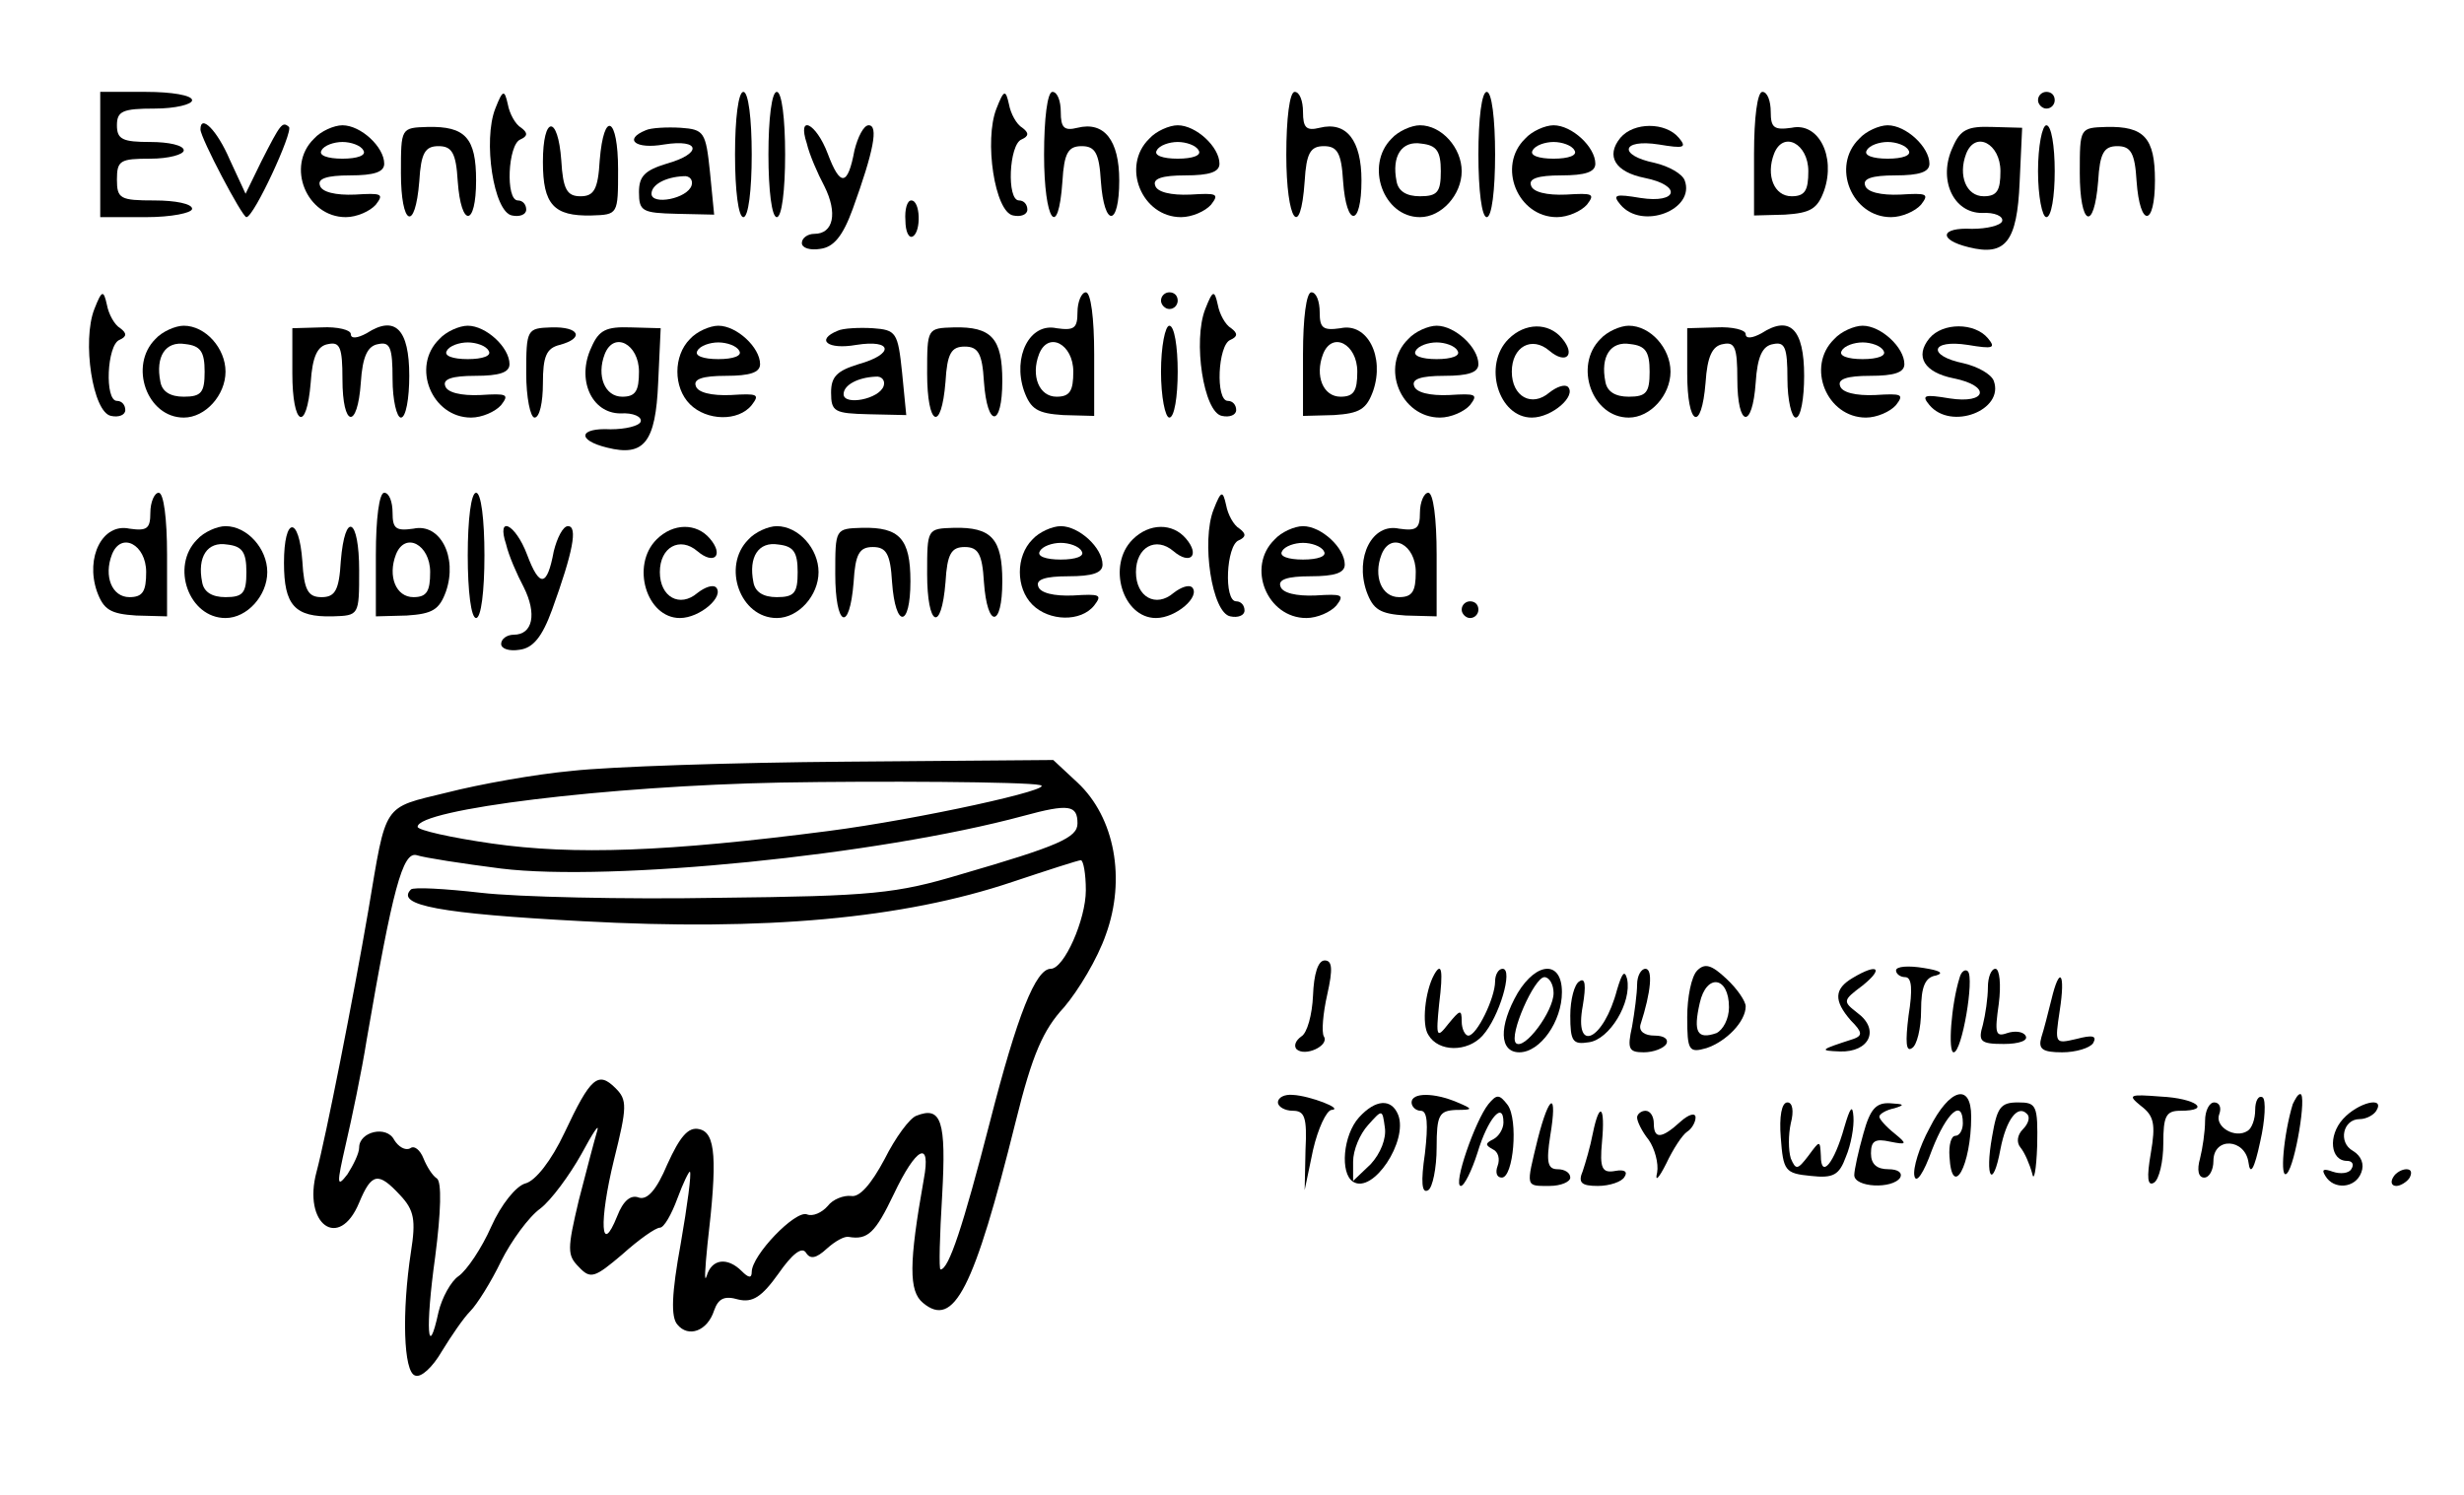 <?xml version="1.0" standalone="no"?>
<!DOCTYPE svg PUBLIC "-//W3C//DTD SVG 20010904//EN"
 "http://www.w3.org/TR/2001/REC-SVG-20010904/DTD/svg10.dtd">
<svg version="1.0" xmlns="http://www.w3.org/2000/svg"
 width="295pt" height="179pt" viewBox="0 0 295 179"
 preserveAspectRatio="xMidYMid meet">
<g transform="translate(0,179) scale(0.1,-0.1)"
fill="#000000" stroke="none">
<path d="M120 1605 l0 -75 55 0 c30 0 55 5 55 10 0 6 -20 10 -45 10 -41 0 -45
2 -45 25 0 23 4 25 40 25 22 0 40 5 40 10 0 6 -18 10 -40 10 -33 0 -40 3 -40
20 0 17 7 20 45 20 25 0 45 5 45 10 0 6 -25 10 -55 10 l-55 0 0 -75z"/>
<path d="M593 1660 c-15 -38 -2 -124 20 -128 9 -2 17 1 17 7 0 6 -4 11 -10 11
-15 0 -12 67 3 73 9 4 9 8 1 14 -7 4 -14 17 -16 28 -4 18 -6 18 -15 -5z"/>
<path d="M880 1605 c0 -43 4 -75 10 -75 6 0 10 32 10 75 0 43 -4 75 -10 75 -6
0 -10 -32 -10 -75z"/>
<path d="M920 1605 c0 -43 4 -75 10 -75 6 0 10 32 10 75 0 43 -4 75 -10 75 -6
0 -10 -32 -10 -75z"/>
<path d="M1193 1660 c-15 -38 -2 -124 20 -128 9 -2 17 1 17 7 0 6 -4 11 -10
11 -15 0 -12 67 3 73 9 4 9 8 1 14 -7 4 -14 17 -16 28 -4 18 -6 18 -15 -5z"/>
<path d="M1250 1605 c0 -80 17 -104 22 -32 2 34 7 42 23 42 16 0 21 -8 23 -42
4 -56 22 -55 22 1 0 48 -18 71 -50 63 -16 -4 -20 0 -20 19 0 13 -4 24 -10 24
-6 0 -10 -32 -10 -75z"/>
<path d="M1540 1605 c0 -80 17 -104 22 -32 2 34 7 42 23 42 16 0 21 -8 23 -42
4 -56 22 -55 22 1 0 48 -18 71 -50 63 -16 -4 -20 0 -20 19 0 13 -4 24 -10 24
-6 0 -10 -32 -10 -75z"/>
<path d="M1770 1605 c0 -43 4 -75 10 -75 6 0 10 32 10 75 0 43 -4 75 -10 75
-6 0 -10 -32 -10 -75z"/>
<path d="M2100 1606 l0 -74 37 1 c31 2 39 7 47 29 14 41 -7 82 -39 75 -21 -3
-25 0 -25 19 0 13 -4 24 -10 24 -6 0 -10 -31 -10 -74z m65 -21 c0 -23 -4 -30
-20 -30 -21 0 -31 25 -21 51 11 28 41 12 41 -21z"/>
<path d="M2440 1670 c0 -5 5 -10 10 -10 6 0 10 5 10 10 0 6 -4 10 -10 10 -5 0
-10 -4 -10 -10z"/>
<path d="M240 1635 c0 -10 50 -105 55 -105 9 0 56 102 51 108 -8 7 -10 4 -33
-41 l-19 -39 -19 41 c-15 35 -35 55 -35 36z"/>
<path d="M376 1624 c-34 -33 -9 -94 38 -94 13 0 29 7 36 15 10 13 7 14 -25 12
-23 -1 -40 3 -42 11 -3 8 8 12 36 12 29 0 41 4 41 14 0 20 -28 46 -50 46 -10
0 -26 -7 -34 -16z m59 -14 c4 -6 -7 -10 -25 -10 -18 0 -29 4 -25 10 3 6 15 10
25 10 10 0 22 -4 25 -10z"/>
<path d="M480 1583 c0 -63 17 -72 22 -10 2 34 7 42 23 42 16 0 21 -8 23 -42 4
-56 22 -55 22 1 0 51 -13 65 -58 64 -32 -1 -32 -1 -32 -55z"/>
<path d="M650 1596 c0 -51 13 -65 58 -64 32 1 32 1 32 55 0 63 -17 72 -22 11
-2 -35 -7 -43 -23 -43 -16 0 -21 8 -23 43 -4 55 -22 54 -22 -2z"/>
<path d="M773 1634 c-27 -11 -12 -23 22 -17 44 7 46 -11 3 -23 -26 -8 -33 -15
-33 -34 0 -23 4 -25 45 -26 l45 -1 -5 51 c-5 48 -7 51 -35 53 -16 1 -36 0 -42
-3z m55 -66 c-5 -16 -48 -24 -48 -10 0 11 17 20 38 21 8 1 12 -5 10 -11z"/>
<path d="M966 1618 c3 -13 13 -36 21 -51 16 -32 11 -57 -12 -57 -8 0 -15 -5
-15 -11 0 -6 10 -9 22 -7 16 2 27 15 39 48 25 69 31 100 19 100 -6 0 -13 -14
-17 -30 -8 -43 -17 -44 -32 -4 -14 37 -37 48 -25 12z"/>
<path d="M1376 1624 c-34 -33 -9 -94 38 -94 13 0 29 7 36 15 10 13 7 14 -25
12 -23 -1 -40 3 -42 11 -3 8 8 12 36 12 29 0 41 4 41 14 0 20 -28 46 -50 46
-10 0 -26 -7 -34 -16z m59 -14 c4 -6 -7 -10 -25 -10 -18 0 -29 4 -25 10 3 6
15 10 25 10 10 0 22 -4 25 -10z"/>
<path d="M1666 1624 c-32 -32 -10 -94 34 -94 26 0 50 27 50 55 0 28 -24 55
-50 55 -10 0 -26 -7 -34 -16z m59 -39 c0 -25 -4 -30 -25 -30 -16 0 -26 6 -28
18 -6 30 6 49 30 45 18 -2 23 -9 23 -33z"/>
<path d="M1826 1624 c-34 -33 -9 -94 38 -94 13 0 29 7 36 15 10 13 7 14 -25
12 -23 -1 -40 3 -42 11 -3 8 8 12 36 12 29 0 41 4 41 14 0 20 -28 46 -50 46
-10 0 -26 -7 -34 -16z m59 -14 c4 -6 -7 -10 -25 -10 -18 0 -29 4 -25 10 3 6
15 10 25 10 10 0 22 -4 25 -10z"/>
<path d="M1940 1625 c-18 -22 -6 -41 29 -48 45 -9 40 -31 -5 -24 -30 5 -34 4
-24 -8 26 -31 90 -6 77 29 -3 8 -19 17 -36 21 -44 9 -40 29 5 22 30 -5 34 -4
24 8 -16 19 -54 19 -70 0z"/>
<path d="M2226 1624 c-34 -33 -9 -94 38 -94 13 0 29 7 36 15 10 13 7 14 -25
12 -23 -1 -40 3 -42 11 -3 8 8 12 36 12 29 0 41 4 41 14 0 20 -28 46 -50 46
-10 0 -26 -7 -34 -16z m59 -14 c4 -6 -7 -10 -25 -10 -18 0 -29 4 -25 10 3 6
15 10 25 10 10 0 22 -4 25 -10z"/>
<path d="M2338 1614 c-18 -38 0 -79 35 -79 15 1 26 -4 24 -10 -2 -5 -18 -9
-36 -9 -38 2 -41 -13 -4 -22 44 -11 58 6 61 78 l3 65 -36 1 c-29 1 -38 -3 -47
-24z m57 -29 c0 -23 -4 -30 -20 -30 -21 0 -31 25 -21 51 11 28 41 12 41 -21z"/>
<path d="M2440 1585 c0 -30 5 -55 10 -55 6 0 10 25 10 55 0 30 -4 55 -10 55
-5 0 -10 -25 -10 -55z"/>
<path d="M2490 1583 c0 -63 17 -72 22 -10 2 34 7 42 23 42 16 0 21 -8 23 -42
4 -56 22 -55 22 1 0 51 -13 65 -58 64 -32 -1 -32 -1 -32 -55z"/>
<path d="M1084 1526 c0 -13 4 -22 9 -19 10 6 9 43 -2 43 -5 0 -8 -11 -7 -24z"/>
<path d="M113 1420 c-15 -38 -2 -124 20 -128 9 -2 17 1 17 7 0 6 -4 11 -10 11
-15 0 -12 67 3 73 9 4 9 8 1 14 -7 4 -14 17 -16 28 -4 18 -6 18 -15 -5z"/>
<path d="M1290 1416 c0 -19 -4 -22 -25 -19 -32 7 -53 -34 -39 -75 8 -22 16
-27 47 -29 l37 -1 0 74 c0 43 -4 74 -10 74 -5 0 -10 -11 -10 -24z m-5 -71 c0
-23 -4 -30 -20 -30 -21 0 -31 25 -21 51 11 28 41 12 41 -21z"/>
<path d="M1390 1430 c0 -5 5 -10 10 -10 6 0 10 5 10 10 0 6 -4 10 -10 10 -5 0
-10 -4 -10 -10z"/>
<path d="M1443 1420 c-15 -38 -2 -124 20 -128 9 -2 17 1 17 7 0 6 -4 11 -10
11 -15 0 -12 67 3 73 9 4 9 8 1 14 -7 4 -14 17 -16 28 -4 18 -6 18 -15 -5z"/>
<path d="M1560 1366 l0 -74 37 1 c31 2 39 7 47 29 14 41 -7 82 -39 75 -21 -3
-25 0 -25 19 0 13 -4 24 -10 24 -6 0 -10 -31 -10 -74z m65 -21 c0 -23 -4 -30
-20 -30 -21 0 -31 25 -21 51 11 28 41 12 41 -21z"/>
<path d="M186 1384 c-32 -32 -10 -94 34 -94 26 0 50 27 50 55 0 28 -24 55 -50
55 -10 0 -26 -7 -34 -16z m59 -39 c0 -25 -4 -30 -25 -30 -16 0 -26 6 -28 18
-6 30 6 49 30 45 18 -2 23 -9 23 -33z"/>
<path d="M350 1343 c0 -63 17 -72 22 -11 2 31 8 44 21 46 14 3 17 -4 17 -42 0
-58 18 -61 22 -4 2 31 8 44 21 46 14 3 17 -4 17 -42 0 -25 5 -46 10 -46 6 0
10 23 10 50 0 56 -17 73 -51 51 -11 -6 -19 -7 -19 -1 0 5 -16 9 -35 8 l-35 -1
0 -54z"/>
<path d="M526 1384 c-34 -33 -9 -94 38 -94 13 0 29 7 36 15 10 13 7 14 -25 12
-23 -1 -40 3 -42 11 -3 8 8 12 36 12 29 0 41 4 41 14 0 20 -28 46 -50 46 -10
0 -26 -7 -34 -16z m59 -14 c4 -6 -7 -10 -25 -10 -18 0 -29 4 -25 10 3 6 15 10
25 10 10 0 22 -4 25 -10z"/>
<path d="M630 1343 c0 -29 5 -53 10 -53 6 0 10 18 10 41 0 32 4 42 20 46 30 8
24 22 -10 21 -29 -1 -30 -2 -30 -55z"/>
<path d="M708 1374 c-18 -38 0 -79 35 -79 15 1 26 -4 24 -10 -2 -5 -18 -9 -36
-9 -38 2 -41 -13 -4 -22 44 -11 58 6 61 78 l3 65 -36 1 c-29 1 -38 -3 -47 -24z
m57 -29 c0 -23 -4 -30 -20 -30 -21 0 -31 25 -21 51 11 28 41 12 41 -21z"/>
<path d="M826 1384 c-20 -20 -20 -58 0 -78 20 -20 58 -21 74 -1 10 13 7 14
-25 12 -23 -1 -40 3 -42 11 -3 8 8 12 36 12 29 0 41 4 41 14 0 20 -28 46 -50
46 -10 0 -26 -7 -34 -16z m59 -14 c4 -6 -7 -10 -25 -10 -18 0 -29 4 -25 10 3
6 15 10 25 10 10 0 22 -4 25 -10z"/>
<path d="M1003 1394 c-27 -11 -12 -23 22 -17 44 7 46 -11 3 -23 -26 -8 -33
-15 -33 -34 0 -23 4 -25 45 -26 l45 -1 -5 51 c-5 48 -7 51 -35 53 -16 1 -36 0
-42 -3z m55 -66 c-5 -16 -48 -24 -48 -10 0 11 17 20 38 21 8 1 12 -5 10 -11z"/>
<path d="M1110 1343 c0 -63 17 -72 22 -10 2 34 7 42 23 42 16 0 21 -8 23 -42
4 -56 22 -55 22 1 0 51 -13 65 -58 64 -32 -1 -32 -1 -32 -55z"/>
<path d="M1390 1345 c0 -30 5 -55 10 -55 6 0 10 25 10 55 0 30 -4 55 -10 55
-5 0 -10 -25 -10 -55z"/>
<path d="M1686 1384 c-34 -33 -9 -94 38 -94 13 0 29 7 36 15 10 13 7 14 -25
12 -23 -1 -40 3 -42 11 -3 8 8 12 36 12 29 0 41 4 41 14 0 20 -28 46 -50 46
-10 0 -26 -7 -34 -16z m59 -14 c4 -6 -7 -10 -25 -10 -18 0 -29 4 -25 10 3 6
15 10 25 10 10 0 22 -4 25 -10z"/>
<path d="M1806 1384 c-31 -31 -12 -94 28 -94 24 0 54 26 43 37 -4 3 -13 0 -22
-7 -21 -18 -45 -5 -45 25 0 30 24 43 45 25 20 -17 32 -5 15 15 -16 19 -44 19
-64 -1z"/>
<path d="M1916 1384 c-32 -32 -10 -94 34 -94 26 0 50 27 50 55 0 28 -24 55
-50 55 -10 0 -26 -7 -34 -16z m59 -39 c0 -25 -4 -30 -25 -30 -16 0 -26 6 -28
18 -6 30 6 49 30 45 18 -2 23 -9 23 -33z"/>
<path d="M2020 1343 c0 -63 17 -72 22 -11 2 31 8 44 21 46 14 3 17 -4 17 -42
0 -58 18 -61 22 -4 2 31 8 44 21 46 14 3 17 -4 17 -42 0 -25 5 -46 10 -46 6 0
10 23 10 50 0 56 -17 73 -51 51 -11 -6 -19 -7 -19 -1 0 5 -16 9 -35 8 l-35 -1
0 -54z"/>
<path d="M2196 1384 c-34 -33 -9 -94 38 -94 13 0 29 7 36 15 10 13 7 14 -25
12 -23 -1 -40 3 -42 11 -3 8 8 12 36 12 29 0 41 4 41 14 0 20 -28 46 -50 46
-10 0 -26 -7 -34 -16z m59 -14 c4 -6 -7 -10 -25 -10 -18 0 -29 4 -25 10 3 6
15 10 25 10 10 0 22 -4 25 -10z"/>
<path d="M2310 1385 c-18 -22 -6 -41 29 -48 45 -9 40 -31 -5 -24 -30 5 -34 4
-24 -8 26 -31 90 -6 77 29 -3 8 -19 17 -36 21 -44 9 -40 29 5 22 30 -5 34 -4
24 8 -16 19 -54 19 -70 0z"/>
<path d="M180 1176 c0 -19 -4 -22 -25 -19 -32 7 -53 -34 -39 -75 8 -22 16 -27
47 -29 l37 -1 0 74 c0 43 -4 74 -10 74 -5 0 -10 -11 -10 -24z m-5 -71 c0 -23
-4 -30 -20 -30 -21 0 -31 25 -21 51 11 28 41 12 41 -21z"/>
<path d="M450 1126 l0 -74 37 1 c31 2 39 7 47 29 14 41 -7 82 -39 75 -21 -3
-25 0 -25 19 0 13 -4 24 -10 24 -6 0 -10 -31 -10 -74z m65 -21 c0 -23 -4 -30
-20 -30 -21 0 -31 25 -21 51 11 28 41 12 41 -21z"/>
<path d="M560 1125 c0 -43 4 -75 10 -75 6 0 10 32 10 75 0 43 -4 75 -10 75 -6
0 -10 -32 -10 -75z"/>
<path d="M1453 1180 c-15 -38 -2 -124 20 -128 9 -2 17 1 17 7 0 6 -4 11 -10
11 -15 0 -12 67 3 73 9 4 9 8 1 14 -7 4 -14 17 -16 28 -4 18 -6 18 -15 -5z"/>
<path d="M1700 1176 c0 -19 -4 -22 -25 -19 -32 7 -53 -34 -39 -75 8 -22 16
-27 47 -29 l37 -1 0 74 c0 43 -4 74 -10 74 -5 0 -10 -11 -10 -24z m-5 -71 c0
-23 -4 -30 -20 -30 -21 0 -31 25 -21 51 11 28 41 12 41 -21z"/>
<path d="M236 1144 c-32 -32 -10 -94 34 -94 26 0 50 27 50 55 0 28 -24 55 -50
55 -10 0 -26 -7 -34 -16z m59 -39 c0 -25 -4 -30 -25 -30 -16 0 -26 6 -28 18
-6 30 6 49 30 45 18 -2 23 -9 23 -33z"/>
<path d="M340 1116 c0 -51 13 -65 58 -64 32 1 32 1 32 55 0 63 -17 72 -22 11
-2 -35 -7 -43 -23 -43 -16 0 -21 8 -23 43 -4 55 -22 54 -22 -2z"/>
<path d="M606 1138 c3 -13 13 -36 21 -51 16 -32 11 -57 -12 -57 -8 0 -15 -5
-15 -11 0 -6 10 -9 22 -7 16 2 27 15 39 48 25 69 31 100 19 100 -6 0 -13 -14
-17 -30 -8 -43 -17 -44 -32 -4 -14 37 -37 48 -25 12z"/>
<path d="M786 1144 c-31 -31 -12 -94 28 -94 24 0 54 26 43 37 -4 3 -13 0 -22
-7 -21 -18 -45 -5 -45 25 0 30 24 43 45 25 20 -17 32 -5 15 15 -16 19 -44 19
-64 -1z"/>
<path d="M896 1144 c-32 -32 -10 -94 34 -94 26 0 50 27 50 55 0 28 -24 55 -50
55 -10 0 -26 -7 -34 -16z m59 -39 c0 -25 -4 -30 -25 -30 -16 0 -26 6 -28 18
-6 30 6 49 30 45 18 -2 23 -9 23 -33z"/>
<path d="M1000 1103 c0 -63 17 -72 22 -10 2 34 7 42 23 42 16 0 21 -8 23 -42
4 -56 22 -55 22 1 0 51 -13 65 -58 64 -32 -1 -32 -1 -32 -55z"/>
<path d="M1110 1103 c0 -63 17 -72 22 -10 2 34 7 42 23 42 16 0 21 -8 23 -42
4 -56 22 -55 22 1 0 51 -13 65 -58 64 -32 -1 -32 -1 -32 -55z"/>
<path d="M1236 1144 c-20 -20 -20 -58 0 -78 20 -20 58 -21 74 -1 10 13 7 14
-25 12 -23 -1 -40 3 -42 11 -3 8 8 12 36 12 29 0 41 4 41 14 0 20 -28 46 -50
46 -10 0 -26 -7 -34 -16z m59 -14 c4 -6 -7 -10 -25 -10 -18 0 -29 4 -25 10 3
6 15 10 25 10 10 0 22 -4 25 -10z"/>
<path d="M1356 1144 c-31 -31 -12 -94 28 -94 24 0 54 26 43 37 -4 3 -13 0 -22
-7 -21 -18 -45 -5 -45 25 0 30 24 43 45 25 20 -17 32 -5 15 15 -16 19 -44 19
-64 -1z"/>
<path d="M1526 1144 c-34 -33 -9 -94 38 -94 13 0 29 7 36 15 10 13 7 14 -25
12 -23 -1 -40 3 -42 11 -3 8 8 12 36 12 29 0 41 4 41 14 0 20 -28 46 -50 46
-10 0 -26 -7 -34 -16z m59 -14 c4 -6 -7 -10 -25 -10 -18 0 -29 4 -25 10 3 6
15 10 25 10 10 0 22 -4 25 -10z"/>
<path d="M1750 1060 c0 -5 5 -10 10 -10 6 0 10 5 10 10 0 6 -4 10 -10 10 -5 0
-10 -4 -10 -10z"/>
<path d="M685 867 c-44 -4 -111 -16 -150 -26 -78 -19 -72 -11 -94 -141 -18
-105 -51 -272 -62 -313 -17 -63 27 -95 51 -37 15 36 23 37 49 9 17 -18 19 -30
13 -68 -11 -72 -9 -144 5 -148 7 -3 21 10 32 29 11 18 26 40 34 48 8 8 25 35
37 60 12 24 33 53 47 63 13 10 35 40 49 65 14 26 22 38 19 28 -3 -10 -13 -48
-22 -83 -14 -59 -14 -66 0 -80 14 -15 19 -13 52 15 20 18 40 32 45 32 5 0 14
16 21 35 7 19 14 33 15 32 2 -2 -3 -40 -11 -86 -11 -60 -12 -88 -4 -97 13 -16
36 -8 44 17 5 14 12 18 29 13 17 -4 28 3 48 31 16 23 28 33 33 25 5 -8 12 -7
25 5 10 9 21 15 26 14 23 -4 32 5 54 51 27 57 45 66 36 18 -18 -101 -18 -134
-1 -148 37 -31 61 16 111 217 20 81 33 110 58 137 17 20 40 58 50 87 24 66 11
140 -34 182 l-29 27 -248 -2 c-136 -1 -284 -6 -328 -11z m560 -17 c23 -4 -145
-41 -253 -55 -193 -25 -305 -29 -403 -15 -49 7 -89 16 -89 20 0 21 228 49 435
53 116 2 293 1 310 -3z m45 -46 c0 -17 -23 -27 -140 -61 -77 -23 -105 -26
-290 -28 -113 -2 -241 1 -284 6 -44 5 -81 7 -84 4 -19 -19 35 -29 205 -38 219
-12 384 3 515 47 42 14 79 26 82 26 3 0 6 -16 6 -36 0 -35 -26 -94 -42 -94
-18 0 -40 -55 -73 -184 -32 -124 -49 -176 -59 -176 -2 0 -1 40 2 89 5 89 -1
107 -31 95 -8 -3 -25 -26 -38 -52 -16 -30 -30 -46 -40 -44 -9 1 -22 -4 -28
-12 -7 -8 -18 -13 -25 -10 -14 5 -66 -49 -66 -69 0 -8 -4 -7 -12 1 -17 17 -36
15 -42 -6 -3 -9 -2 8 1 38 12 102 10 134 -10 138 -13 3 -23 -9 -38 -42 -13
-31 -24 -43 -34 -40 -10 4 -19 -4 -26 -22 -20 -50 -22 -7 -4 67 16 64 16 72 2
86 -21 21 -30 13 -61 -53 -16 -34 -35 -58 -47 -61 -11 -3 -29 -25 -41 -52 -11
-25 -29 -52 -39 -59 -9 -6 -20 -26 -24 -43 -13 -60 -16 -20 -4 66 7 54 8 90 2
94 -5 3 -12 14 -16 24 -4 10 -11 16 -16 12 -6 -3 -14 2 -19 10 -9 18 -42 10
-42 -9 0 -7 -7 -21 -14 -32 -13 -17 -13 -12 -2 36 7 30 19 87 25 125 31 180
43 226 60 221 9 -3 54 -10 101 -16 131 -16 451 16 625 63 55 15 65 13 65 -9z"/>
<path d="M1572 598 c-1 -23 -7 -45 -14 -49 -7 -5 -9 -11 -6 -15 10 -10 40 4
33 15 -3 5 -1 28 4 50 7 31 6 41 -3 41 -8 0 -13 -16 -14 -42z"/>
<path d="M2032 628 c-7 -7 -12 -32 -12 -56 0 -40 2 -43 23 -37 24 8 47 32 47
50 0 6 -10 21 -23 33 -18 17 -26 19 -35 10z m38 -44 c0 -14 -7 -27 -15 -31
-23 -8 -28 1 -20 36 8 36 35 32 35 -5z"/>
<path d="M2270 628 c0 -4 5 -8 11 -8 8 0 9 -15 4 -46 -4 -32 -3 -44 4 -39 6 3
11 24 11 45 0 29 5 40 18 42 10 3 4 6 -15 9 -18 3 -33 2 -33 -3z"/>
<path d="M1717 623 c-11 -20 -15 -60 -7 -72 12 -21 47 -21 65 -1 20 22 37 80
24 80 -5 0 -9 -7 -9 -15 0 -20 -22 -65 -32 -65 -4 0 -8 8 -8 17 0 15 -2 14
-16 -3 -14 -18 -15 -16 -11 24 5 40 3 51 -6 35z"/>
<path d="M1817 601 c-23 -40 -22 -71 2 -71 25 0 51 37 51 72 0 38 -30 37 -53
-1z m43 0 c0 -22 -35 -69 -45 -60 -9 9 22 79 34 79 6 0 11 -9 11 -19z"/>
<path d="M1936 605 c-16 -61 -52 -78 -41 -19 4 24 3 34 -4 29 -6 -3 -11 -22
-11 -41 0 -31 3 -35 22 -32 25 3 52 48 46 76 -3 11 -6 7 -12 -13z"/>
<path d="M1960 611 c0 -10 -3 -33 -6 -50 -6 -27 -4 -31 14 -31 12 0 24 5 27
10 3 6 -3 10 -14 10 -12 0 -19 5 -17 13 13 40 15 67 6 67 -5 0 -10 -8 -10 -19z"/>
<path d="M2218 619 c-22 -13 -23 -27 -2 -51 14 -14 14 -18 3 -22 -40 -13 -42
-14 -16 -15 35 -1 48 26 21 46 -18 14 -18 15 6 33 26 21 18 27 -12 9z"/>
<path d="M2346 619 c-10 -32 -14 -89 -7 -89 10 0 25 89 17 97 -3 3 -8 0 -10
-8z"/>
<path d="M2380 608 c0 -13 -3 -33 -6 -45 -6 -20 -3 -23 25 -23 18 0 30 4 26
10 -3 5 -13 6 -22 3 -14 -5 -15 0 -10 35 3 23 1 42 -4 42 -5 0 -9 -10 -9 -22z"/>
<path d="M2456 593 c-4 -16 -9 -36 -12 -45 -4 -14 1 -18 25 -18 16 0 33 5 37
11 5 9 -1 10 -20 5 -26 -6 -26 -6 -20 34 7 45 0 55 -10 13z"/>
<path d="M1530 470 c0 -5 8 -10 18 -10 14 0 17 -8 15 -47 l-1 -48 10 48 c6 26
16 47 22 48 16 1 -26 17 -46 18 -10 1 -18 -3 -18 -9z"/>
<path d="M1690 470 c0 -5 5 -10 11 -10 8 0 9 -16 5 -51 -5 -34 -4 -49 4 -44 5
3 10 26 10 51 0 39 3 44 23 45 21 0 21 1 2 9 -28 12 -55 12 -55 0z"/>
<path d="M1782 468 c-16 -20 -43 -98 -33 -98 4 0 13 18 20 40 12 40 31 63 31
36 0 -8 -6 -17 -12 -20 -10 -5 -10 -7 -1 -12 7 -3 9 -12 6 -20 -3 -8 -1 -14 5
-14 14 0 20 69 7 87 -10 13 -13 13 -23 1z"/>
<path d="M2310 439 c-12 -22 -20 -48 -18 -57 2 -10 11 3 21 31 18 46 37 62 37
32 0 -8 -4 -15 -9 -15 -5 0 -8 -11 -7 -25 3 -52 26 -11 26 48 0 41 -26 34 -50
-14z"/>
<path d="M2563 466 c16 -12 18 -22 12 -57 -5 -29 -4 -40 4 -35 6 4 11 25 11
47 0 32 3 39 20 39 39 0 19 15 -23 17 -38 3 -40 2 -24 -11z"/>
<path d="M2700 461 c0 -11 -4 -22 -9 -25 -15 -10 -40 5 -34 20 3 8 0 14 -6 14
-6 0 -11 -10 -11 -22 0 -13 -3 -33 -6 -45 -4 -14 -2 -23 5 -23 6 0 11 9 11 20
0 29 38 27 42 -2 2 -16 7 -8 14 25 6 26 7 50 3 53 -5 3 -9 -4 -9 -15z"/>
<path d="M2745 468 c-11 -36 -16 -92 -7 -83 10 10 24 95 16 95 -3 0 -6 -6 -9
-12z"/>
<path d="M1627 452 c-19 -21 -23 -67 -7 -77 24 -15 66 49 54 80 -8 20 -27 19
-47 -3z m14 -56 l-21 -20 0 23 c0 14 8 33 18 44 17 19 17 19 20 -3 2 -13 -5
-31 -17 -44z"/>
<path d="M1841 426 c-14 -58 -15 -56 14 -56 14 0 25 5 25 10 0 6 -7 10 -15 10
-12 0 -14 8 -9 40 9 54 -1 51 -15 -4z"/>
<path d="M2132 428 c3 -40 5 -43 36 -46 27 -3 34 1 42 23 6 14 10 36 9 48 -1
15 -4 11 -11 -13 -12 -43 -28 -62 -28 -34 -1 19 -1 19 -15 0 -13 -17 -15 -17
-21 -3 -3 10 -3 28 0 42 4 15 2 25 -4 25 -7 0 -10 -17 -8 -42z"/>
<path d="M2231 433 c-6 -21 -11 -44 -11 -50 0 -15 46 -17 55 -3 3 6 -3 10 -14
10 -14 0 -21 6 -21 19 0 15 5 18 23 14 20 -4 21 -3 5 10 -10 8 -18 17 -18 20
0 3 8 8 18 10 13 4 12 5 -5 6 -17 1 -24 -7 -32 -36z"/>
<path d="M2385 429 c-9 -50 1 -64 10 -15 7 36 21 54 32 42 4 -4 1 -12 -5 -18
-7 -7 -8 -16 -3 -22 5 -6 11 -20 14 -31 2 -11 5 4 6 33 1 49 -1 52 -23 52 -21
0 -25 -6 -31 -41z"/>
<path d="M2805 450 c-18 -20 -15 -50 5 -50 6 0 9 -4 5 -10 -3 -5 -13 -6 -22
-3 -11 4 -14 3 -9 -5 10 -17 36 -15 43 4 4 10 0 20 -10 26 -18 10 -12 38 8 38
8 0 17 5 20 10 11 18 -22 10 -40 -10z"/>
<path d="M1907 433 c-3 -16 -9 -36 -12 -45 -6 -14 -2 -18 18 -18 14 0 29 5 32
11 4 6 0 9 -11 7 -16 -3 -19 3 -16 35 4 43 -3 49 -11 10z"/>
<path d="M1960 452 c0 -5 6 -17 14 -27 7 -10 12 -28 10 -39 -3 -12 2 -7 11 11
8 17 19 34 25 38 5 3 10 11 10 17 0 6 -8 4 -18 -5 -23 -21 -32 -21 -32 -2 0 8
-4 15 -10 15 -5 0 -10 -4 -10 -8z"/>
<path d="M2865 380 c-3 -5 -2 -10 4 -10 5 0 13 5 16 10 3 6 2 10 -4 10 -5 0
-13 -4 -16 -10z"/>
</g>
</svg>
